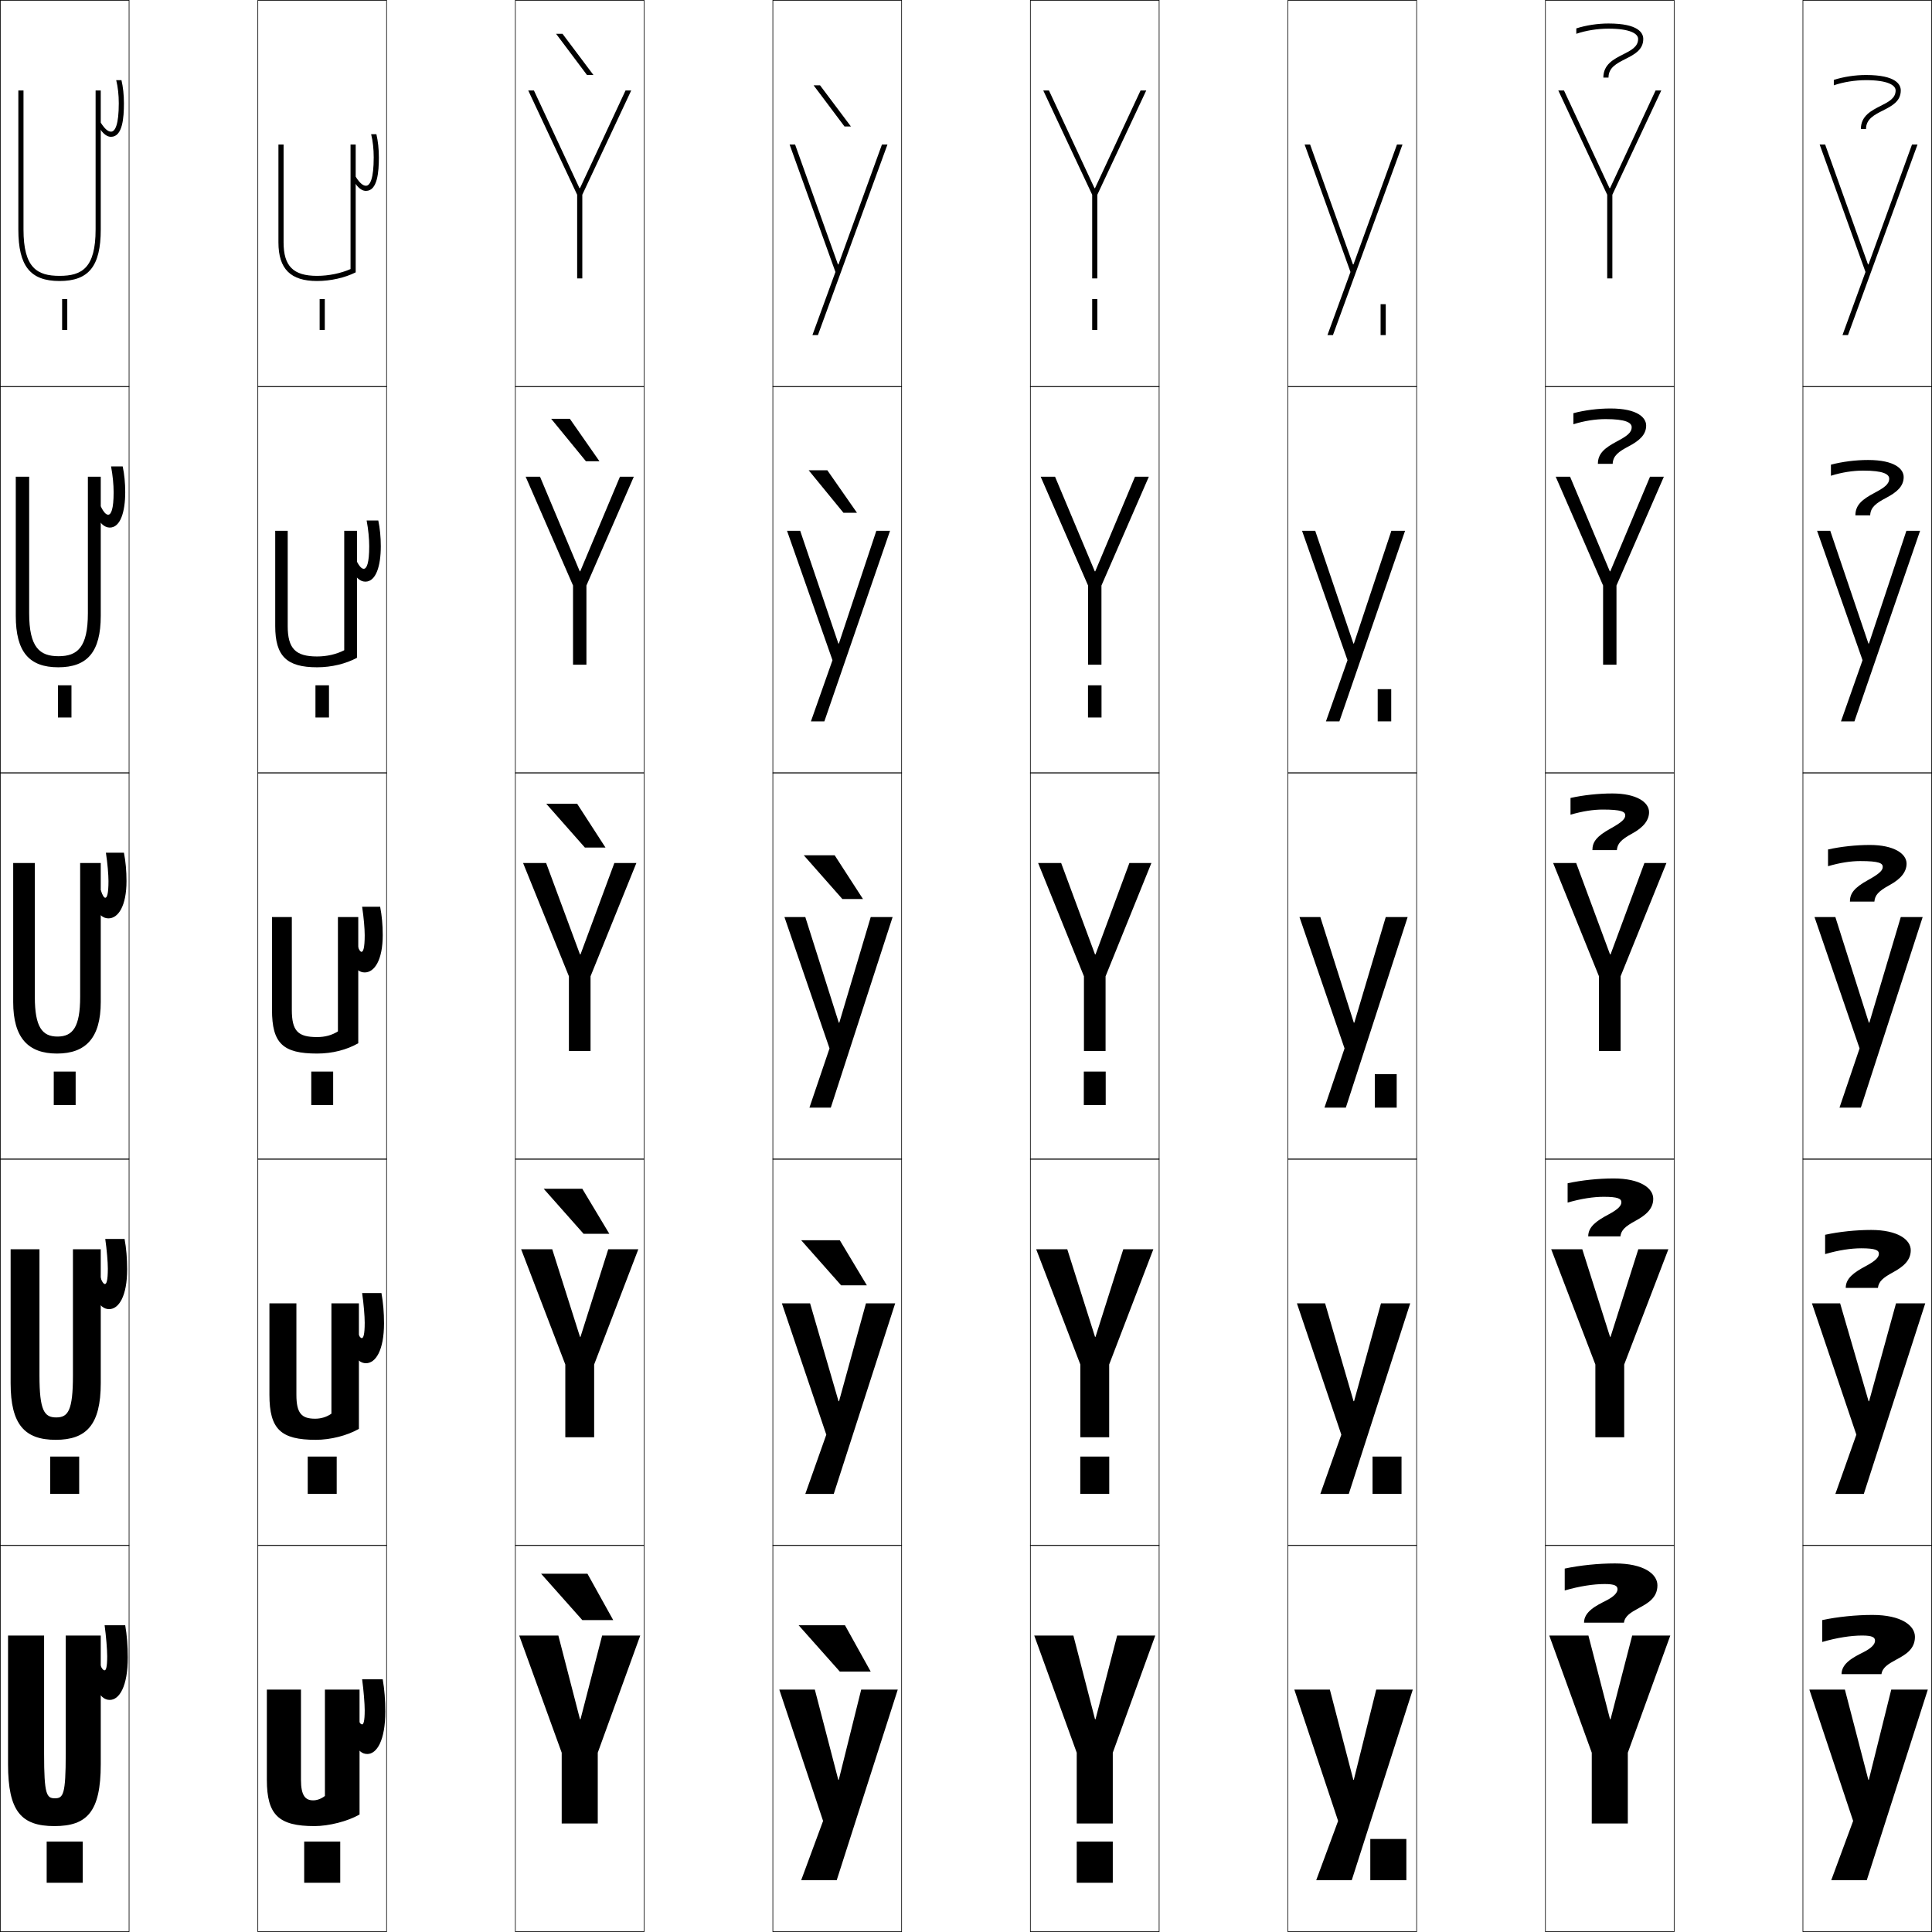 <?xml version="1.0" encoding="utf-8"?>
<!-- Generator: Adobe Illustrator 11 Build 225, SVG Export Plug-In . SVG Version: 6.0.0 Build 78)  -->
<!DOCTYPE svg PUBLIC "-//W3C//DTD SVG 1.0//EN"    "http://www.w3.org/TR/2001/REC-SVG-20010904/DTD/svg10.dtd">
<svg  xmlns="http://www.w3.org/2000/svg" xmlns:xlink="http://www.w3.org/1999/xlink" xmlns:a="http://ns.adobe.com/AdobeSVGViewerExtensions/3.0/"
	 width="750.25" height="750.25" viewBox="0 0 750.25 750.25" overflow="visible" enable-background="new 0 0 750.25 750.25"
	 xml:space="preserve">
		<g id="レイヤー1">
			<g>
				<rect x="0.125" y="0.125" fill="none" stroke="#000000" stroke-width="0.25" width="50" height="150"/> 
				<rect x="100.125" y="0.125" fill="none" stroke="#000000" stroke-width="0.25" width="50" height="150"/> 
				<rect x="200.125" y="0.125" fill="none" stroke="#000000" stroke-width="0.25" width="50" height="150"/> 
				<rect x="300.125" y="0.125" fill="none" stroke="#000000" stroke-width="0.25" width="50" height="150"/> 
				<rect x="400.125" y="0.125" fill="none" stroke="#000000" stroke-width="0.25" width="50" height="150"/> 
				<rect x="500.125" y="0.125" fill="none" stroke="#000000" stroke-width="0.25" width="50" height="150"/> 
				<rect x="600.125" y="0.125" fill="none" stroke="#000000" stroke-width="0.25" width="50" height="150"/> 
				<rect x="0.125" y="150.125" fill="none" stroke="#000000" stroke-width="0.25" width="50" height="150"/> 
				<rect x="100.125" y="150.125" fill="none" stroke="#000000" stroke-width="0.25" width="50" height="150"/> 
				<rect x="200.125" y="150.125" fill="none" stroke="#000000" stroke-width="0.25" width="50" height="150"/> 
				<rect x="300.125" y="150.125" fill="none" stroke="#000000" stroke-width="0.25" width="50" height="150"/> 
				<rect x="400.125" y="150.125" fill="none" stroke="#000000" stroke-width="0.25" width="50" height="150"/> 
				<rect x="500.125" y="150.125" fill="none" stroke="#000000" stroke-width="0.25" width="50" height="150"/> 
				<rect x="600.125" y="150.125" fill="none" stroke="#000000" stroke-width="0.25" width="50" height="150"/> 
				<rect x="0.125" y="300.125" fill="none" stroke="#000000" stroke-width="0.25" width="50" height="150"/> 
				<rect x="100.125" y="300.125" fill="none" stroke="#000000" stroke-width="0.25" width="50" height="150"/> 
				<rect x="200.125" y="300.125" fill="none" stroke="#000000" stroke-width="0.25" width="50" height="150"/> 
				<rect x="300.125" y="300.125" fill="none" stroke="#000000" stroke-width="0.25" width="50" height="150"/> 
				<rect x="400.125" y="300.125" fill="none" stroke="#000000" stroke-width="0.25" width="50" height="150"/> 
				<rect x="500.125" y="300.125" fill="none" stroke="#000000" stroke-width="0.25" width="50" height="150"/> 
				<rect x="600.125" y="300.125" fill="none" stroke="#000000" stroke-width="0.25" width="50" height="150"/> 
				<rect x="0.125" y="450.125" fill="none" stroke="#000000" stroke-width="0.25" width="50" height="150"/> 
				<rect x="100.125" y="450.125" fill="none" stroke="#000000" stroke-width="0.25" width="50" height="150"/> 
				<rect x="200.125" y="450.125" fill="none" stroke="#000000" stroke-width="0.25" width="50" height="150"/> 
				<rect x="300.125" y="450.125" fill="none" stroke="#000000" stroke-width="0.25" width="50" height="150"/> 
				<rect x="400.125" y="450.125" fill="none" stroke="#000000" stroke-width="0.25" width="50" height="150"/> 
				<rect x="500.125" y="450.125" fill="none" stroke="#000000" stroke-width="0.25" width="50" height="150"/> 
				<rect x="600.125" y="450.125" fill="none" stroke="#000000" stroke-width="0.25" width="50" height="150"/> 
				<rect x="0.125" y="600.125" fill="none" stroke="#000000" stroke-width="0.25" width="50" height="150"/> 
				<rect x="100.125" y="600.125" fill="none" stroke="#000000" stroke-width="0.25" width="50" height="150"/> 
				<rect x="200.125" y="600.125" fill="none" stroke="#000000" stroke-width="0.25" width="50" height="150"/> 
				<rect x="300.125" y="600.125" fill="none" stroke="#000000" stroke-width="0.25" width="50" height="150"/> 
				<rect x="400.125" y="600.125" fill="none" stroke="#000000" stroke-width="0.25" width="50" height="150"/> 
				<rect x="500.125" y="600.125" fill="none" stroke="#000000" stroke-width="0.25" width="50" height="150"/> 
				<rect x="600.125" y="600.125" fill="none" stroke="#000000" stroke-width="0.25" width="50" height="150"/> 
				<rect x="700.125" y="0.125" fill="none" stroke="#000000" stroke-width="0.25" width="50" height="150"/> 
				<rect x="700.125" y="150.125" fill="none" stroke="#000000" stroke-width="0.25" width="50" height="150"/> 
				<rect x="700.125" y="300.125" fill="none" stroke="#000000" stroke-width="0.25" width="50" height="150"/> 
				<rect x="700.125" y="450.125" fill="none" stroke="#000000" stroke-width="0.25" width="50" height="150"/> 
				<rect x="700.125" y="600.125" fill="none" stroke="#000000" stroke-width="0.25" width="50" height="150"/> 
			</g>
			<g>
				<polygon points="226.125,629.125 210.125,611.125 228.125,611.125 238.125,629.125 "/>
				<polygon points="226.125,461.625 236.625,479.125 226.625,479.125 211.125,461.625 "/>
				<polygon points="224.125,312.125 235.125,329.125 227.125,329.125 212.125,312.125 "/>
				<polygon points="214.032,162.625 221.282,162.625 232.786,179.125 227.537,179.125 "/>
				<polygon points="227.949,29.125 215.939,13.125 218.439,13.125 230.447,29.125 "/>
			</g>
			<g>
				<polygon points="326.125,649.125 310.125,631.125 328.125,631.125 338.125,649.125 "/>
				<polygon points="326.125,481.625 336.625,499.125 326.625,499.125 311.125,481.625 "/>
				<polygon points="324.125,332.125 335.125,349.125 327.125,349.125 312.125,332.125 "/>
				<polygon points="327.537,199.125 314.032,182.625 321.282,182.625 332.786,199.125 "/>
				<polygon points="327.949,49.125 315.939,33.125 318.439,33.125 330.447,49.125 "/>
			</g>
			<g>
				<polygon points="225.425,667.625 233.825,635.125 248.625,635.125 232.125,680.625 232.125,708.125 218.125,708.125 
					218.125,680.625 201.625,635.125 216.825,635.125 225.225,667.625 "/>
				<polygon points="225.425,519.125 236.2,485.125 247.875,485.125 230.725,529.875 230.725,558.125 
					219.525,558.125 219.525,529.875 202.375,485.125 214.45,485.125 225.225,519.125 "/>
				<polygon points="225.425,370.625 238.575,335.125 247.125,335.125 229.325,379.125 229.325,408.125 
					220.925,408.125 220.925,379.125 203.125,335.125 212.075,335.125 225.225,370.625 "/>
				<polygon points="209.705,185.125 225.125,221.845 225.325,221.845 240.745,185.125 246.125,185.125 
					227.725,227.375 227.725,258.125 222.525,258.125 222.525,227.375 204.125,185.125 "/>
				<polygon points="225.225,73.064 242.915,35.125 245.125,35.125 226.125,75.625 226.125,108.125 224.125,108.125 
					224.125,75.625 205.125,35.125 207.335,35.125 225.024,73.064 "/>
			</g>
			<g>
				<polygon points="325.725,691.125 334.425,656.125 348.625,656.125 324.925,730.125 311.125,730.125 
					319.625,707.125 302.625,656.125 316.425,656.125 325.524,691.125 "/>
				<polygon points="325.825,544.125 336.275,506.125 347.625,506.125 323.775,580.125 312.725,580.125 
					320.875,557.125 303.625,506.125 314.575,506.125 325.625,544.125 "/>
				<polygon points="325.925,397.125 338.125,356.125 346.625,356.125 322.625,430.125 314.325,430.125 322.125,407.125 
					304.625,356.125 312.725,356.125 325.725,397.125 "/>
				<polygon points="345.625,206.125 320.125,280.125 314.905,280.125 323.275,256.375 305.625,206.125 
					310.74,206.125 325.561,249.904 325.761,249.904 340.305,206.125 "/>
				<polygon points="325.598,102.684 342.485,56.125 344.625,56.125 317.625,130.125 315.485,130.125 
					324.425,105.624 306.625,56.125 308.755,56.125 325.397,102.684 "/>
			</g>
			<g>
				<polygon points="625.425,667.625 633.825,635.125 648.625,635.125 632.125,680.625 632.125,708.125 618.125,708.125 
					618.125,680.625 601.625,635.125 616.825,635.125 625.225,667.625 "/>
				<polygon points="625.425,519.125 636.2,485.125 647.875,485.125 630.725,529.875 630.725,558.125 
					619.525,558.125 619.525,529.875 602.375,485.125 614.45,485.125 625.225,519.125 "/>
				<polygon points="625.425,370.625 638.575,335.125 647.125,335.125 629.325,379.125 629.325,408.125 
					620.925,408.125 620.925,379.125 603.125,335.125 612.075,335.125 625.225,370.625 "/>
				<polygon points="609.705,185.125 625.125,221.845 625.324,221.845 640.745,185.125 646.125,185.125 
					627.725,227.375 627.725,258.125 622.525,258.125 622.525,227.375 604.125,185.125 "/>
				<polygon points="625.225,73.064 642.915,35.125 645.125,35.125 626.125,75.625 626.125,108.125 624.125,108.125 
					624.125,75.625 605.125,35.125 607.335,35.125 625.024,73.064 "/>
			</g>
			<g>
				<polygon points="725.725,691.125 734.425,656.125 748.625,656.125 724.925,730.125 711.125,730.125 
					719.625,707.125 702.625,656.125 716.425,656.125 725.524,691.125 "/>
				<polygon points="725.824,544.125 736.275,506.125 747.625,506.125 723.775,580.125 712.725,580.125 
					720.875,557.125 703.625,506.125 714.574,506.125 725.625,544.125 "/>
				<polygon points="725.925,397.125 738.125,356.125 746.625,356.125 722.625,430.125 714.325,430.125 722.125,407.125 
					704.625,356.125 712.725,356.125 725.725,397.125 "/>
				<polygon points="745.625,206.125 720.125,280.125 714.905,280.125 723.275,256.375 705.625,206.125 
					710.74,206.125 725.561,249.904 725.762,249.904 740.305,206.125 "/>
				<polygon points="725.598,102.684 742.485,56.125 744.625,56.125 717.625,130.125 715.485,130.125 
					724.425,105.624 706.625,56.125 708.755,56.125 725.397,102.684 "/>
			</g>
			<g>
				<polygon points="425.425,667.625 433.825,635.125 448.625,635.125 432.125,680.625 432.125,708.125 418.125,708.125 
					418.125,680.625 401.625,635.125 416.825,635.125 425.225,667.625 "/>
				<polygon points="425.425,519.125 436.2,485.125 447.875,485.125 430.725,529.875 430.725,558.125 
					419.525,558.125 419.525,529.875 402.375,485.125 414.45,485.125 425.225,519.125 "/>
				<polygon points="425.425,370.625 438.575,335.125 447.125,335.125 429.325,379.125 429.325,408.125 
					420.925,408.125 420.925,379.125 403.125,335.125 412.075,335.125 425.225,370.625 "/>
				<polygon points="409.705,185.125 425.125,221.845 425.324,221.845 440.745,185.125 446.125,185.125 
					427.725,227.375 427.725,258.125 422.525,258.125 422.525,227.375 404.125,185.125 "/>
				<polygon points="425.225,73.064 442.915,35.125 445.125,35.125 426.125,75.625 426.125,108.125 424.125,108.125 
					424.125,75.625 405.125,35.125 407.335,35.125 425.024,73.064 "/>
			</g>
			<g>
				<polygon points="525.725,691.125 534.425,656.125 548.625,656.125 524.925,730.125 511.125,730.125 
					519.625,707.125 502.625,656.125 516.425,656.125 525.524,691.125 "/>
				<polygon points="525.824,544.125 536.275,506.125 547.625,506.125 523.775,580.125 512.725,580.125 
					520.875,557.125 503.625,506.125 514.574,506.125 525.625,544.125 "/>
				<polygon points="525.925,397.125 538.125,356.125 546.625,356.125 522.625,430.125 514.325,430.125 522.125,407.125 
					504.625,356.125 512.725,356.125 525.725,397.125 "/>
				<polygon points="545.625,206.125 520.125,280.125 514.905,280.125 523.275,256.375 505.625,206.125 
					510.74,206.125 525.561,249.904 525.762,249.904 540.305,206.125 "/>
				<polygon points="525.598,102.684 542.485,56.125 544.625,56.125 517.625,130.125 515.485,130.125 
					524.425,105.624 506.625,56.125 508.755,56.125 525.397,102.684 "/>
			</g>
			<g>
				<rect x="418.125" y="715.125" width="14" height="16"/> 
				<rect x="419.5" y="565.625" width="11.25" height="14.5"/> 
				<rect x="420.875" y="416.125" width="8.5" height="13"/> 
				<rect x="422.5" y="266.125" width="5.25" height="12.5"/> 
				<rect x="424.125" y="116.125" width="2" height="12"/> 
			</g>
			<g>
				<rect x="532.125" y="714.125" width="14" height="16"/> 
				<rect x="533" y="565.625" width="11.25" height="14.5"/> 
				<rect x="533.875" y="417.125" width="8.5" height="13"/> 
				<rect x="535" y="267.625" width="5.25" height="12.5"/> 
				<rect x="536.125" y="118.125" width="2" height="12"/> 
			</g>
			<g>
				<g>
					<path d="M17.125,635.125v46c0,15.766,0.964,17.203,4.2,17.203
						c3.235,0,4.2-1.438,4.2-17.203v-46H39.125v50c0,18.453-5.342,24-18,24
						c-12.92,0-18-5.788-18-24v-50H17.125z"/>
					<path d="M42.625,660.125c-1.975,0-3.674-1.166-6-5.5l2-9c0.713,2.209,1.43,3,2,3
						c0.517,0,1-1.116,1-5.5c0-2.493-0.422-7.783-1-12h8c0.67,3.854,1,8.105,1,12.5
						C49.625,654.932,46.312,660.125,42.625,660.125z"/>
				</g>
				<g>
					<path d="M15.325,485.125v49c0,13.723,1.907,16.301,6.5,16.301c4.592,0,6.5-2.578,6.5-16.301
						v-49H39.125v52c0,16.184-5.588,22-17.5,22c-12.043,0-17.5-5.938-17.5-22v-52H15.325z"/>
					<path d="M42.375,508.375c-1.975,0-3.674-1.178-6-5.25l2.5-7.5c0.693,2.209,1.379,3,1.875,3
						c0.592,0,1.125-1.277,1.125-6c0-2.485-0.393-7.301-1-11.5h7.5c0.67,3.621,1,7.621,1,11.75
						C49.375,503.387,46.111,508.375,42.375,508.375z"/>
				</g>
				<g>
					<path d="M22.125,409.125c-11.166,0-17-6.086-17-20v-54h8.4v52
						c0,11.681,2.85,15.399,8.8,15.399c5.949,0,8.8-3.719,8.8-15.399v-52h8v54
						C39.125,403.039,33.291,409.125,22.125,409.125z"/>
					<path d="M42.125,356.625c-1.975,0-3.674-1.189-6-5l3-6c0.674,2.208,1.328,3,1.75,3
						c0.668,0,1.25-1.438,1.25-6.5c0-2.478-0.363-6.818-1-11h7c0.67,3.389,1,7.136,1,11
						C49.125,351.843,45.91,356.625,42.125,356.625z"/>
				</g>
				<g>
					<path d="M11.325,185.125v53c0,13.335,4.103,16.7,11.4,16.7
						c7.296,0,11.4-3.365,11.4-16.7v-53h5v54c0,14.06-5.235,20-16.5,20
						c-11.266,0-16.5-5.94-16.5-20v-54H11.325z"/>
					<path d="M37.064,200.16L39.125,196.625c1.164,2.411,2.113,3.25,2.875,3.25
						c1.132,0,2.125-2.107,2.125-8.75c0-2.86-0.349-6.567-1-10h4.521
						c0.649,3.051,0.979,6.433,0.979,10c0,7.649-1.867,13.75-6,13.75
						C40.485,204.875,38.814,203.096,37.064,200.16z"/>
				</g>
				<g>
					<path d="M9.125,35.125v54c0,14.989,5.356,18,14,18c8.643,0,14-3.011,14-18v-54h2v54
						c0,14.205-4.636,20-16,20c-11.365,0-16-5.795-16-20v-54H9.125z"/>
					<path d="M38.004,48.694L39.125,47.625c1.653,2.614,2.897,3.5,4,3.5c1.597,0,3-2.776,3-11
						c0-3.242-0.334-6.315-1-9h2.043c0.628,2.713,0.957,5.73,0.957,9
						c0,5.581-0.519,13-5,13C40.82,53.125,39.178,50.757,38.004,48.694z"/>
				</g>
			</g>
			<g>
				<g>
					<path d="M116.875,691.125c0,6.188,1.703,8,4.75,8c1.359,0,3.014-0.512,4.55-1.7V656.125H139.625
						v48.5c-4.604,2.651-11.953,4.5-17.5,4.5c-13.844,0-18.5-4.25-18.5-18v-35h13.25V691.125z"/>
					<path d="M142.625,681.125c-1.975,0-3.674-1.166-6-5.5l2-9c0.713,2.209,1.43,3,2,3
						c0.517,0,1-1.116,1-5.5c0-2.493-0.422-7.783-1-12h8c0.67,3.854,1,8.105,1,12.5
						C149.625,675.932,146.312,681.125,142.625,681.125z"/>
				</g>
				<g>
					<path d="M128.7,506.125H139.375v48.75c-4.549,2.602-10.99,4.25-16.75,4.25
						c-13.551,0-18-4.098-18-17.5v-35.5h10.475v35.5c0,7.229,2.036,9.3,7.275,9.3
						c2.226,0,4.361-0.607,6.325-1.95V506.125z"/>
					<path d="M142.125,529.375c-1.975,0-3.674-1.178-6-5.25l2.5-7.5c0.693,2.209,1.379,3,1.875,3
						c0.592,0,1.125-1.277,1.125-6c0-2.485-0.393-7.301-1-11.5h7.5c0.67,3.621,1,7.621,1,11.75
						C149.125,524.387,145.861,529.375,142.125,529.375z"/>
				</g>
				<g>
					<path d="M131.225,356.125H139.125v49c-4.495,2.552-10.027,4-16,4c-13.258,0-17.5-3.945-17.5-17v-36
						h7.7v36c0,8.269,2.368,10.6,9.8,10.6c3.092,0,5.708-0.703,8.1-2.199
						V356.125z"/>
					<path d="M141.625,377.625c-1.975,0-3.674-1.189-6-5l3-6c0.674,2.208,1.328,3,1.75,3
						c0.668,0,1.25-1.438,1.25-6.5c0-2.478-0.363-6.818-1-11h7c0.67,3.389,1,7.136,1,11
						C148.625,372.843,145.41,377.625,141.625,377.625z"/>
				</g>
				<g>
					<path d="M138.625,206.125v49.318c-4.314,2.319-9.876,3.682-15.5,3.682
						c-11.739,0-16.25-4.285-16.25-16v-37h4.85v37c0,8.751,3.067,11.8,11.4,11.8
						c3.785,0,7.471-0.843,10.55-2.421V206.125H138.625z"/>
					<path d="M136.314,221.16L138.375,217.625c1.164,2.411,2.112,3.25,2.875,3.25
						c1.132,0,2.125-2.107,2.125-8.75c0-2.86-0.349-6.567-1-10h4.521
						c0.649,3.051,0.979,6.433,0.979,10c0,7.649-1.867,13.75-6,13.75
						C139.735,225.875,138.064,224.096,136.314,221.16z"/>
				</g>
				<g>
					<path d="M138.125,56.125v49.637c-4.133,2.086-9.725,3.363-15,3.363c-10.22,0-15-4.625-15-15v-38
						h2v38c0,9.233,3.767,13,13,13c4.479,0,9.234-0.982,13-2.644V56.125H138.125z"/>
					<path d="M137.004,69.694L138.125,68.625c1.653,2.614,2.896,3.5,4,3.5c1.597,0,3-2.776,3-11
						c0-3.242-0.334-6.315-1-9h2.043c0.628,2.713,0.957,5.73,0.957,9
						c0,5.581-0.519,13-5,13C139.82,74.125,138.178,71.757,137.004,69.694z"/>
				</g>
			</g>
			<g>
				<rect x="18.125" y="715.125" width="14" height="16"/> 
				<rect x="19.5" y="565.625" width="11.25" height="14.5"/> 
				<rect x="20.875" y="416.125" width="8.5" height="13"/> 
				<rect x="22.5" y="266.125" width="5.25" height="12.5"/> 
				<rect x="24.125" y="116.125" width="2" height="12"/> 
			</g>
			<g>
				<rect x="118.125" y="715.125" width="14" height="16"/> 
				<rect x="119.5" y="565.625" width="11.25" height="14.5"/> 
				<rect x="120.875" y="416.125" width="8.5" height="13"/> 
				<rect x="122.5" y="266.125" width="5.25" height="12.5"/> 
				<rect x="124.125" y="116.125" width="2" height="12"/> 
			</g>
			<g>
				<path d="M636.414,624.459c-3.26,1.764-5.424,3.11-5.789,5.666h-15.5
					c0-4.257,4.706-6.623,8.488-8.523c3.196-1.607,4.512-3.129,4.512-4.477
					c0-1.312-1.076-2-5-2c-4.262,0-9.775,0.829-15.5,2.5v-8.5c5.914-1.268,13.125-2,19.5-2
					c11.131,0,16.5,4.064,16.5,8.5C643.625,620.559,639.793,622.631,636.414,624.459z"/>
				<path d="M622.75,464.75c-3.945,0-8.832,0.734-14,2.25v-7.5c5.428-1.188,11.998-1.875,17.875-1.875
					c10.217,0,15.375,3.714,15.375,7.875c0,3.984-2.922,6.422-6.889,8.575
					c-3.871,2.101-5.569,3.552-5.861,6.05h-12.5c0-3.683,3.119-5.984,7.793-8.468
					c3.891-2.066,5.082-3.464,5.082-4.782C629.625,465.518,628.391,464.75,622.75,464.75z"/>
				<path d="M622.375,314.375c-3.629,0-7.889,0.641-12.5,2v-6.5c4.941-1.109,10.872-1.75,16.25-1.75
					c9.303,0,14.25,3.363,14.25,7.25c0,3.034-2.011,5.839-6.565,8.316
					c-4.482,2.437-5.716,3.994-5.935,6.434h-9.5c0-3.108,1.533-5.347,7.099-8.412
					C630.059,319.188,631.125,317.914,631.125,316.625C631.125,315.223,629.733,314.375,622.375,314.375z"/>
				<path d="M611,164.75v-4.299c4.355-1.159,9.574-1.826,14.375-1.826
					c10.524,0,13.875,3.562,13.875,6.625c0,3.657-2.773,5.954-6.759,8.058
					c-3.925,2.071-6.132,3.654-6.241,6.817h-5.75c0-4.112,2.797-6.259,7.371-8.699
					c3.864-2.058,5.754-3.381,5.754-5.551c0-1.752-2.312-3.125-10.125-3.125
					C619.576,162.75,615.158,163.432,611,164.75z"/>
				<path d="M638.125,15.125c0,4.279-3.535,6.068-6.952,7.799
					C627.806,24.629,624.625,26.238,624.625,30.125h-2c0-5.115,4.062-7.172,7.645-8.985
					C633.412,19.549,636.125,18.176,636.125,15.125c0-2.103-3.234-4-11.5-4
					c-4.219,0-8.795,0.724-12.5,2v-2.098C615.894,9.818,620.4,9.125,624.625,9.125
					C636.371,9.125,638.125,12.885,638.125,15.125z"/>
			</g>
			<g>
				<path d="M736.414,644.459c-3.26,1.764-5.424,3.11-5.789,5.666h-15.5
					c0-4.257,4.706-6.623,8.488-8.523c3.196-1.607,4.512-3.129,4.512-4.477
					c0-1.312-1.076-2-5-2c-4.262,0-9.775,0.829-15.5,2.5v-8.5c5.914-1.268,13.125-2,19.5-2
					c11.131,0,16.5,4.064,16.5,8.5C743.625,640.559,739.793,642.631,736.414,644.459z"/>
				<path d="M722.75,484.75c-3.945,0-8.832,0.734-14,2.25v-7.5c5.428-1.188,11.998-1.875,17.875-1.875
					c10.217,0,15.375,3.714,15.375,7.875c0,3.984-2.922,6.422-6.889,8.575
					c-3.871,2.101-5.569,3.552-5.861,6.05h-12.5c0-3.683,3.119-5.984,7.793-8.468
					c3.891-2.066,5.082-3.464,5.082-4.782C729.625,485.518,728.391,484.75,722.75,484.75z"/>
				<path d="M722.375,334.375c-3.629,0-7.889,0.641-12.5,2v-6.5c4.941-1.109,10.872-1.75,16.25-1.75
					c9.303,0,14.25,3.363,14.25,7.25c0,3.034-2.011,5.839-6.565,8.316
					c-4.482,2.437-5.716,3.994-5.935,6.434h-9.5c0-3.108,1.533-5.347,7.099-8.412
					C730.059,339.188,731.125,337.914,731.125,336.625C731.125,335.223,729.733,334.375,722.375,334.375z"/>
				<path d="M711,184.75v-4.299c4.355-1.159,9.574-1.826,14.375-1.826
					c10.524,0,13.875,3.562,13.875,6.625c0,3.657-2.773,5.954-6.759,8.058
					c-3.925,2.071-6.132,3.654-6.241,6.817h-5.75c0-4.112,2.797-6.259,7.371-8.699
					c3.864-2.058,5.754-3.381,5.754-5.551c0-1.752-2.312-3.125-10.125-3.125
					C719.576,182.75,715.158,183.432,711,184.75z"/>
				<path d="M738.125,35.125c0,4.279-3.535,6.068-6.952,7.799
					C727.806,44.629,724.625,46.238,724.625,50.125h-2c0-5.115,4.062-7.172,7.645-8.985
					C733.412,39.549,736.125,38.176,736.125,35.125c0-2.103-3.234-4-11.5-4
					c-4.219,0-8.795,0.724-12.5,2v-2.098c3.769-1.209,8.275-1.902,12.5-1.902
					C736.371,29.125,738.125,32.885,738.125,35.125z"/>
			</g>
		</g>
	</svg>
